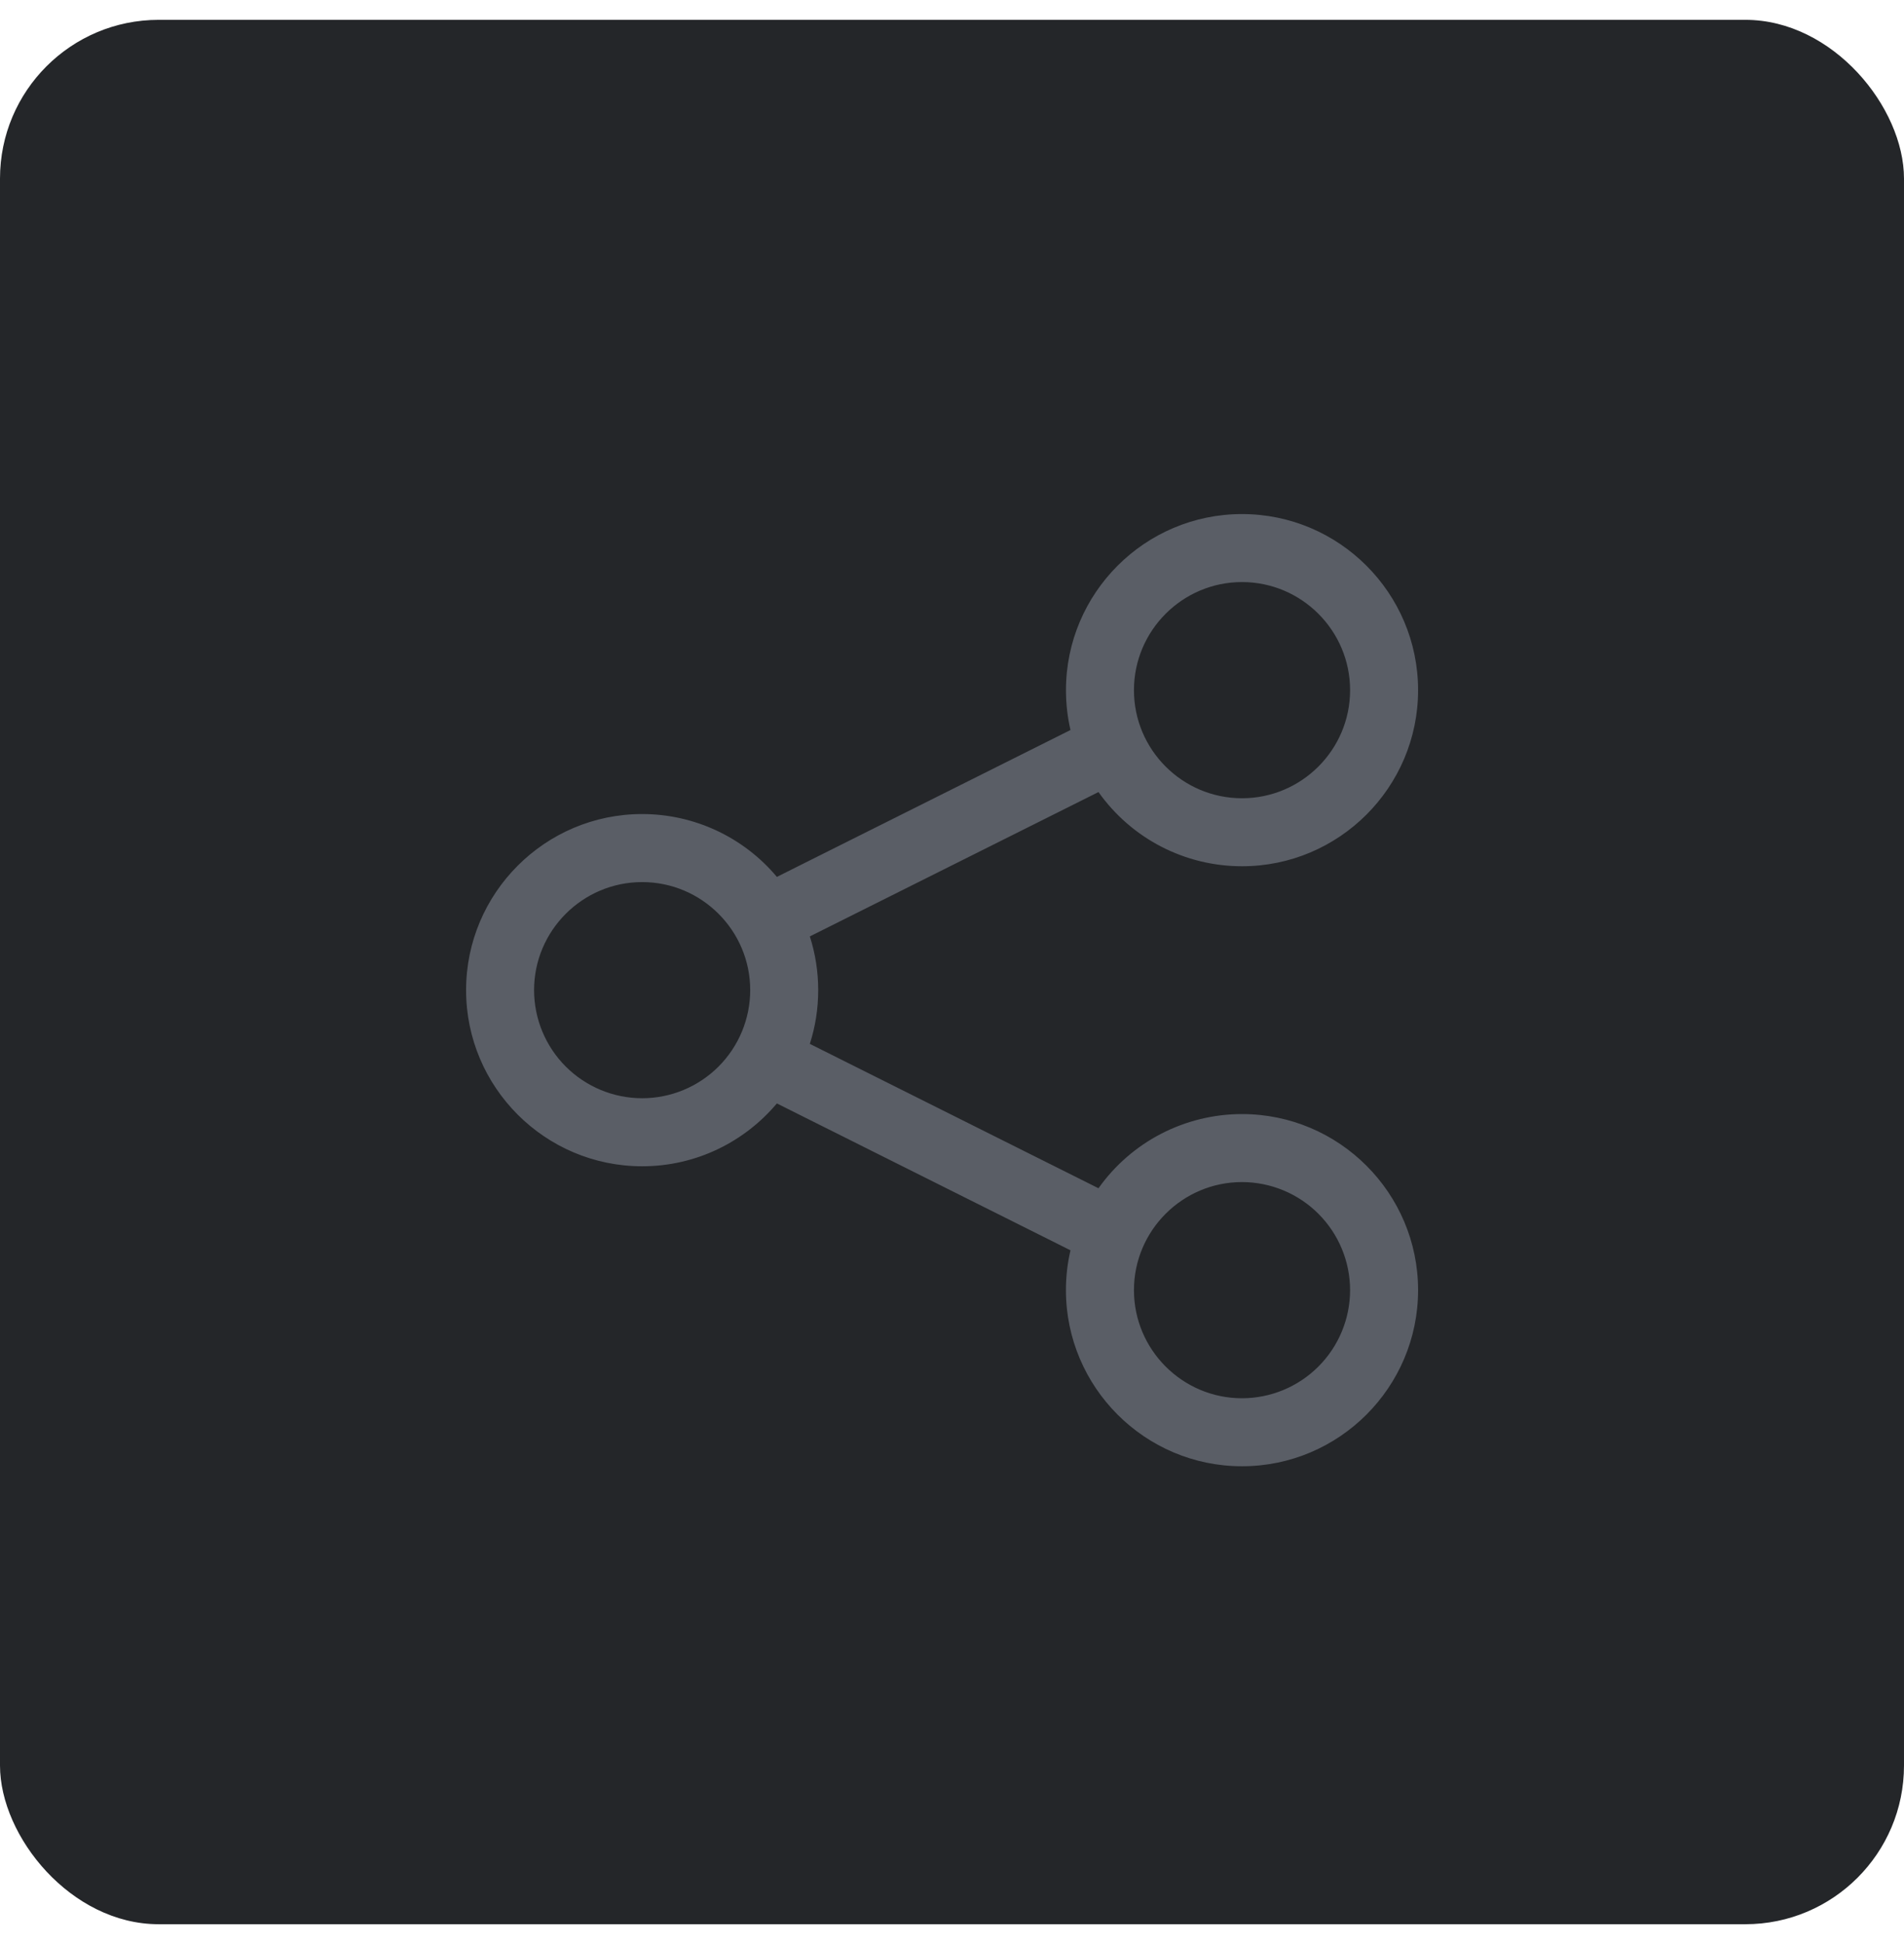 <svg width="48" height="49" viewBox="0 0 48 49" fill="none" xmlns="http://www.w3.org/2000/svg">
<rect y="0.5" width="48" height="48" rx="4" fill="#242629"/>
<path d="M31.311 28.08C30.603 28.08 29.905 28.25 29.275 28.575C28.646 28.9 28.103 29.372 27.693 29.95L20.416 26.311C20.553 25.884 20.627 25.429 20.627 24.957C20.627 24.485 20.553 24.03 20.416 23.602L27.693 19.964C28.103 20.542 28.645 21.014 29.274 21.339C29.904 21.665 30.602 21.834 31.311 21.834C33.759 21.834 35.75 19.843 35.75 17.396C35.75 14.948 33.759 12.957 31.311 12.957C28.864 12.957 26.873 14.948 26.873 17.396C26.873 17.741 26.912 18.078 26.987 18.4L19.585 22.102C19.169 21.606 18.649 21.207 18.062 20.933C17.476 20.66 16.836 20.518 16.189 20.518C13.741 20.518 11.75 22.509 11.75 24.957C11.75 27.405 13.741 29.396 16.189 29.396C17.55 29.396 18.77 28.78 19.585 27.812L26.987 31.514C26.91 31.843 26.872 32.18 26.872 32.518C26.873 34.966 28.864 36.957 31.311 36.957C33.759 36.957 35.75 34.966 35.75 32.518C35.75 30.071 33.759 28.08 31.311 28.08ZM31.311 14.671C32.813 14.671 34.036 15.894 34.036 17.396C34.036 18.898 32.813 20.12 31.311 20.12C29.809 20.12 28.587 18.898 28.587 17.396C28.587 15.894 29.809 14.671 31.311 14.671ZM16.189 27.681C15.466 27.681 14.774 27.393 14.263 26.883C13.752 26.372 13.465 25.679 13.464 24.957C13.464 23.455 14.687 22.233 16.189 22.233C17.691 22.233 18.913 23.455 18.913 24.957C18.912 25.679 18.625 26.372 18.114 26.883C17.604 27.393 16.911 27.681 16.189 27.681ZM31.311 35.243C29.809 35.243 28.587 34.02 28.587 32.518C28.587 31.016 29.81 29.794 31.311 29.794C32.033 29.795 32.726 30.082 33.237 30.593C33.748 31.104 34.035 31.796 34.036 32.518C34.035 33.241 33.748 33.933 33.237 34.444C32.726 34.955 32.034 35.242 31.311 35.243Z" fill="#5A5E66"/>
</svg>
